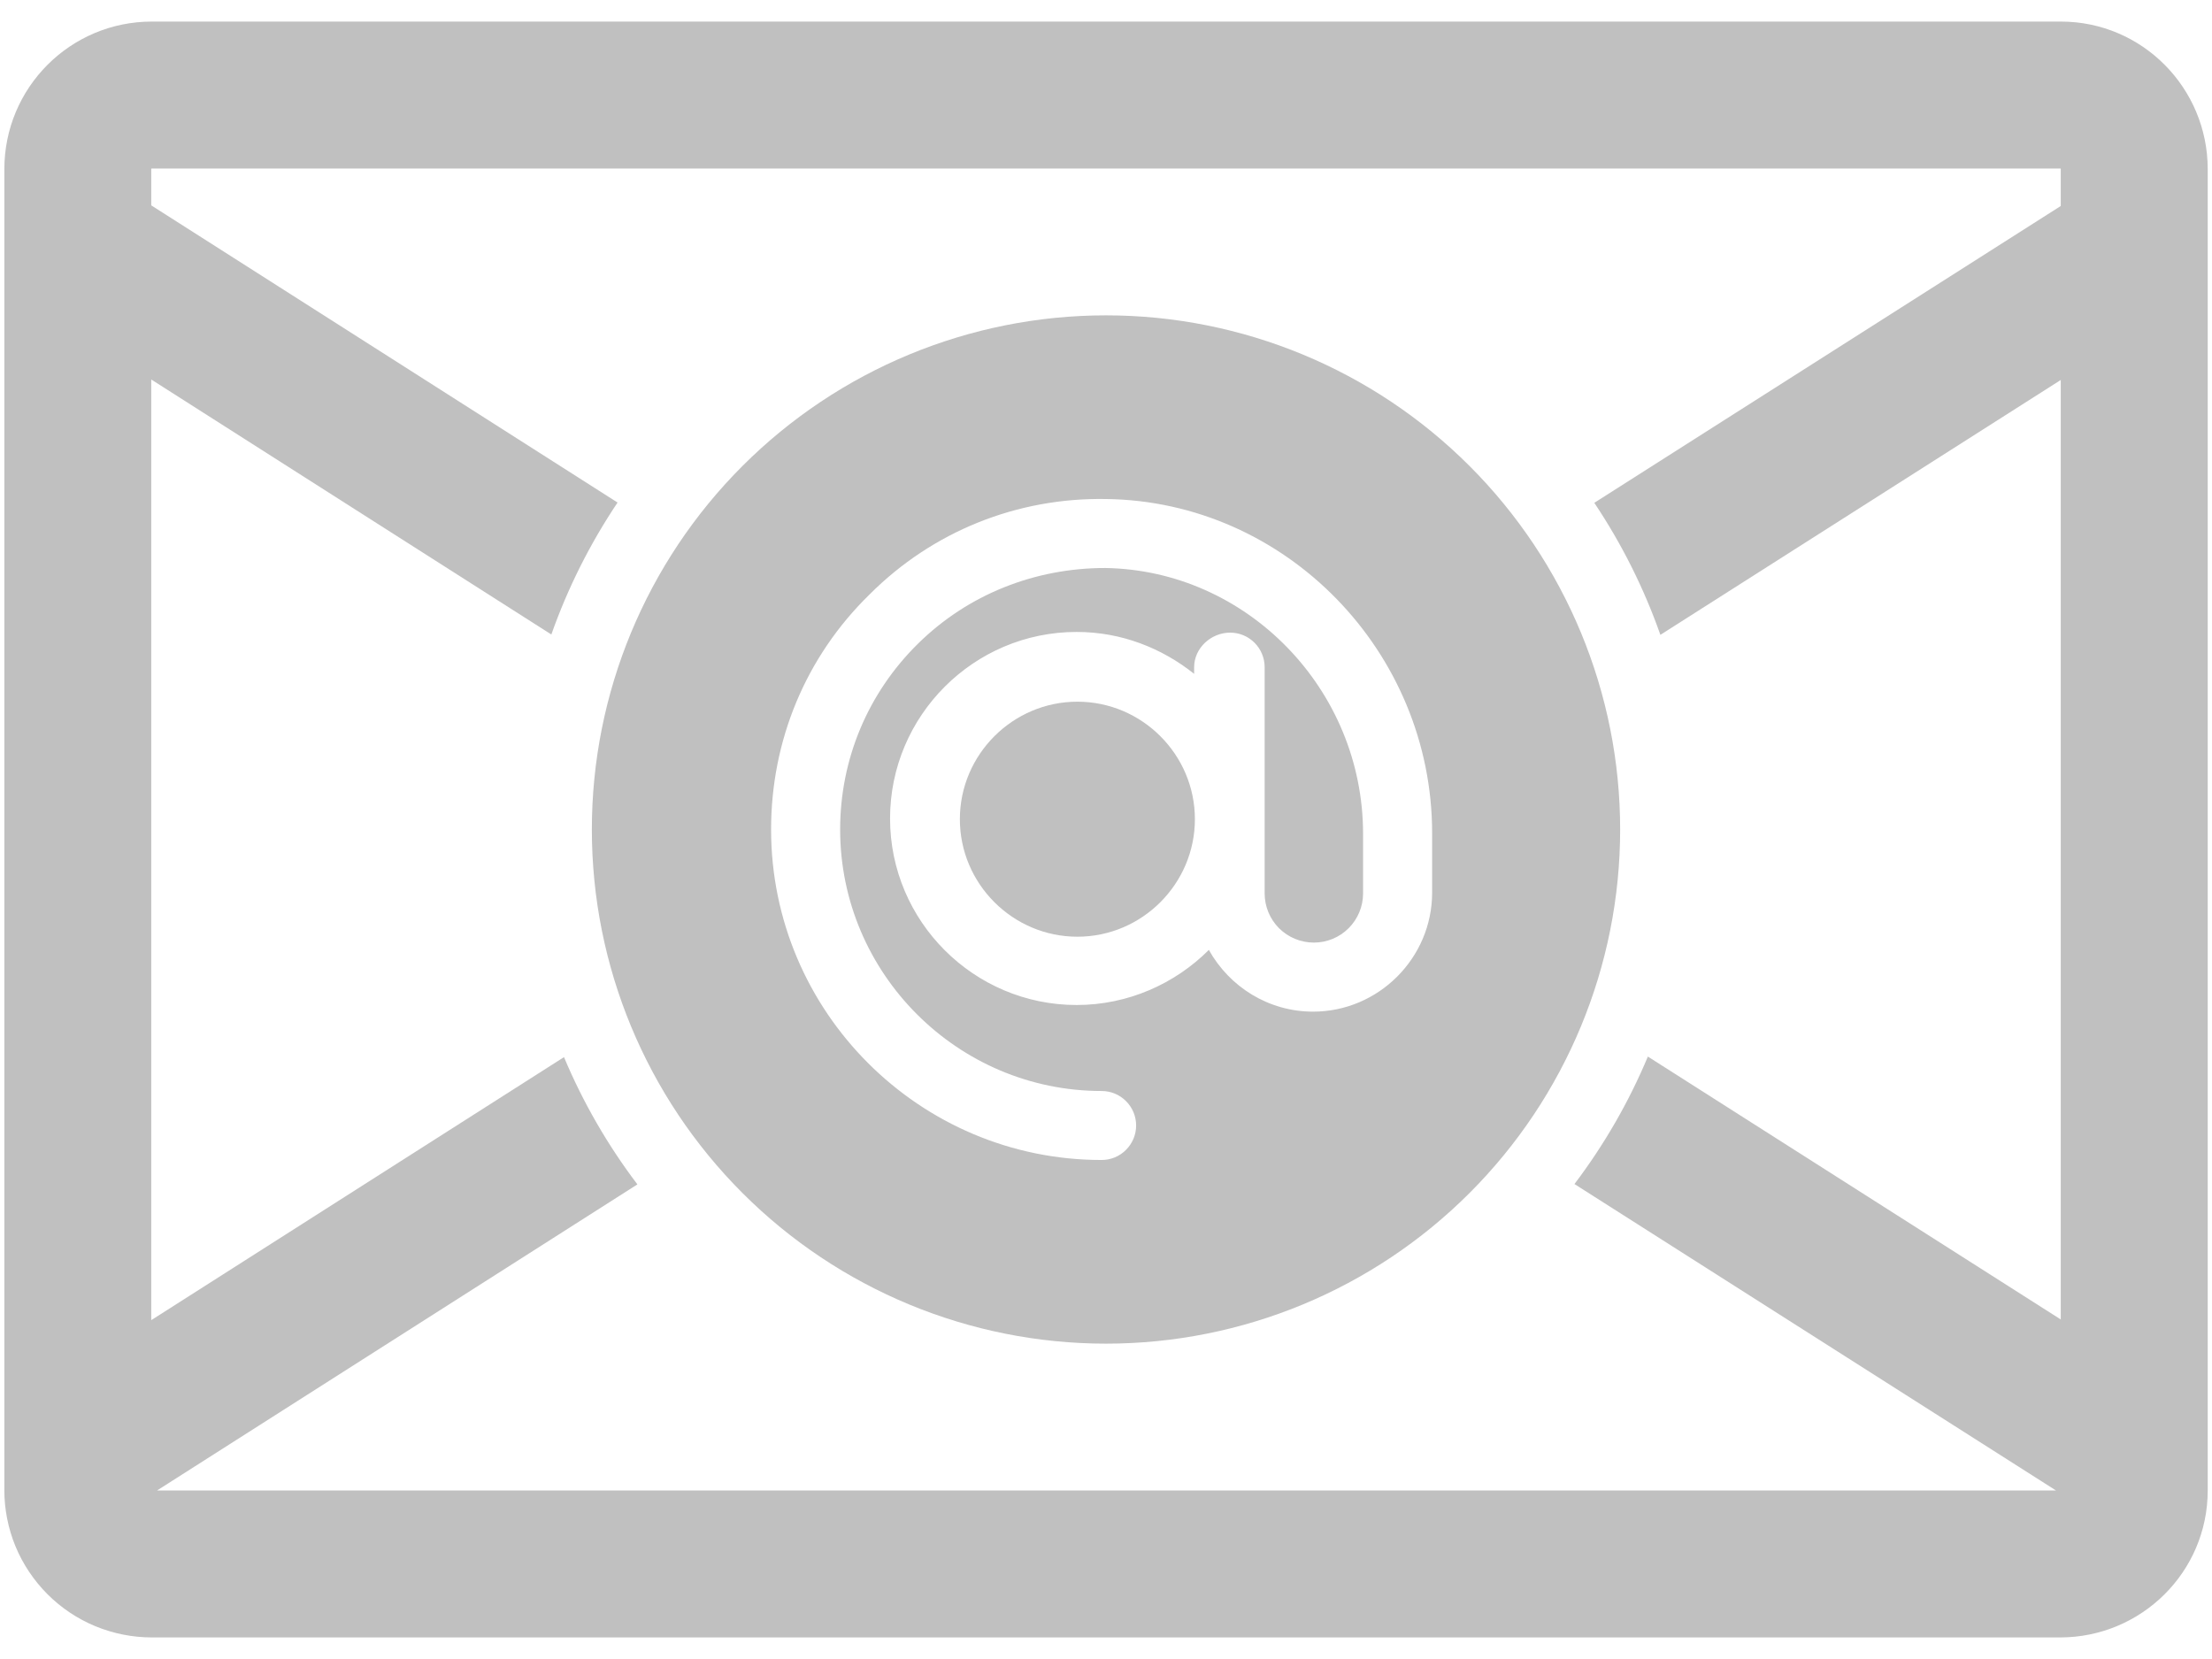 <svg width="32" height="24" viewBox="0 0 32 24" fill="none" xmlns="http://www.w3.org/2000/svg">
<path d="M15.586 13.551C14.651 13.551 13.886 12.786 13.886 11.851C13.886 10.916 14.651 10.151 15.586 10.151C16.521 10.151 17.286 10.916 17.286 11.851C17.286 12.786 16.521 13.551 15.586 13.551Z" fill="#C0C0C0"/>
<path d="M16 19.438C17.973 19.438 19.864 18.654 21.259 17.259C22.654 15.864 23.438 13.973 23.438 12C23.438 10.027 22.654 8.136 21.259 6.741C19.864 5.346 17.973 4.562 16 4.562C14.027 4.562 12.136 5.346 10.741 6.741C9.346 8.136 8.562 10.027 8.562 12C8.562 13.973 9.346 15.864 10.741 17.259C12.136 18.654 14.027 19.438 16 19.438ZM16 7.219C18.603 7.251 20.718 9.429 20.718 12.053V12.914C20.718 13.859 19.942 14.635 18.996 14.635C18.348 14.635 17.785 14.274 17.488 13.742C16.999 14.231 16.319 14.539 15.575 14.539C14.088 14.539 12.876 13.328 12.876 11.841C12.876 10.353 14.088 9.142 15.575 9.142C16.223 9.142 16.808 9.376 17.275 9.748V9.652C17.275 9.376 17.519 9.152 17.796 9.152C18.072 9.152 18.295 9.376 18.295 9.652V12.924C18.295 13.113 18.37 13.294 18.503 13.428C18.637 13.561 18.818 13.636 19.007 13.636C19.196 13.636 19.377 13.561 19.51 13.428C19.644 13.294 19.719 13.113 19.719 12.924V12.064C19.719 9.971 18.04 8.249 15.989 8.217C14.969 8.217 14.002 8.6 13.28 9.312C12.557 10.024 12.154 10.98 12.154 12C12.154 14.082 13.854 15.783 15.936 15.783C16.069 15.783 16.196 15.835 16.289 15.929C16.383 16.022 16.436 16.149 16.436 16.282C16.436 16.414 16.383 16.541 16.289 16.635C16.196 16.729 16.069 16.781 15.936 16.781C13.301 16.781 11.155 14.635 11.155 12C11.155 10.714 11.654 9.503 12.579 8.6C13.492 7.686 14.714 7.197 16 7.219Z" fill="#C0C0C0"/>
<path d="M0.063 2.448C0.063 1.267 1.017 0.312 2.198 0.312H29.812C30.991 0.312 31.938 1.273 31.938 2.448V21.562C31.938 22.741 30.977 23.688 29.802 23.688H2.198C1.918 23.688 1.64 23.633 1.38 23.526C1.121 23.419 0.885 23.261 0.687 23.063C0.489 22.864 0.331 22.629 0.224 22.37C0.117 22.11 0.062 21.832 0.063 21.552V2.448ZM2.188 2.443V2.971L8.934 7.27C8.536 7.863 8.214 8.505 7.976 9.179L2.188 5.49V19.098L8.159 15.293C8.434 15.948 8.791 16.567 9.221 17.134L2.272 21.562H29.743L22.777 17.129C23.207 16.561 23.564 15.942 23.839 15.285L29.812 19.088V5.497L24.02 9.184C23.783 8.51 23.461 7.868 23.064 7.274L29.812 2.98V2.441L29.808 2.438H2.193L2.19 2.44L2.188 2.443Z" fill="#C0C0C0"/>
</svg>

